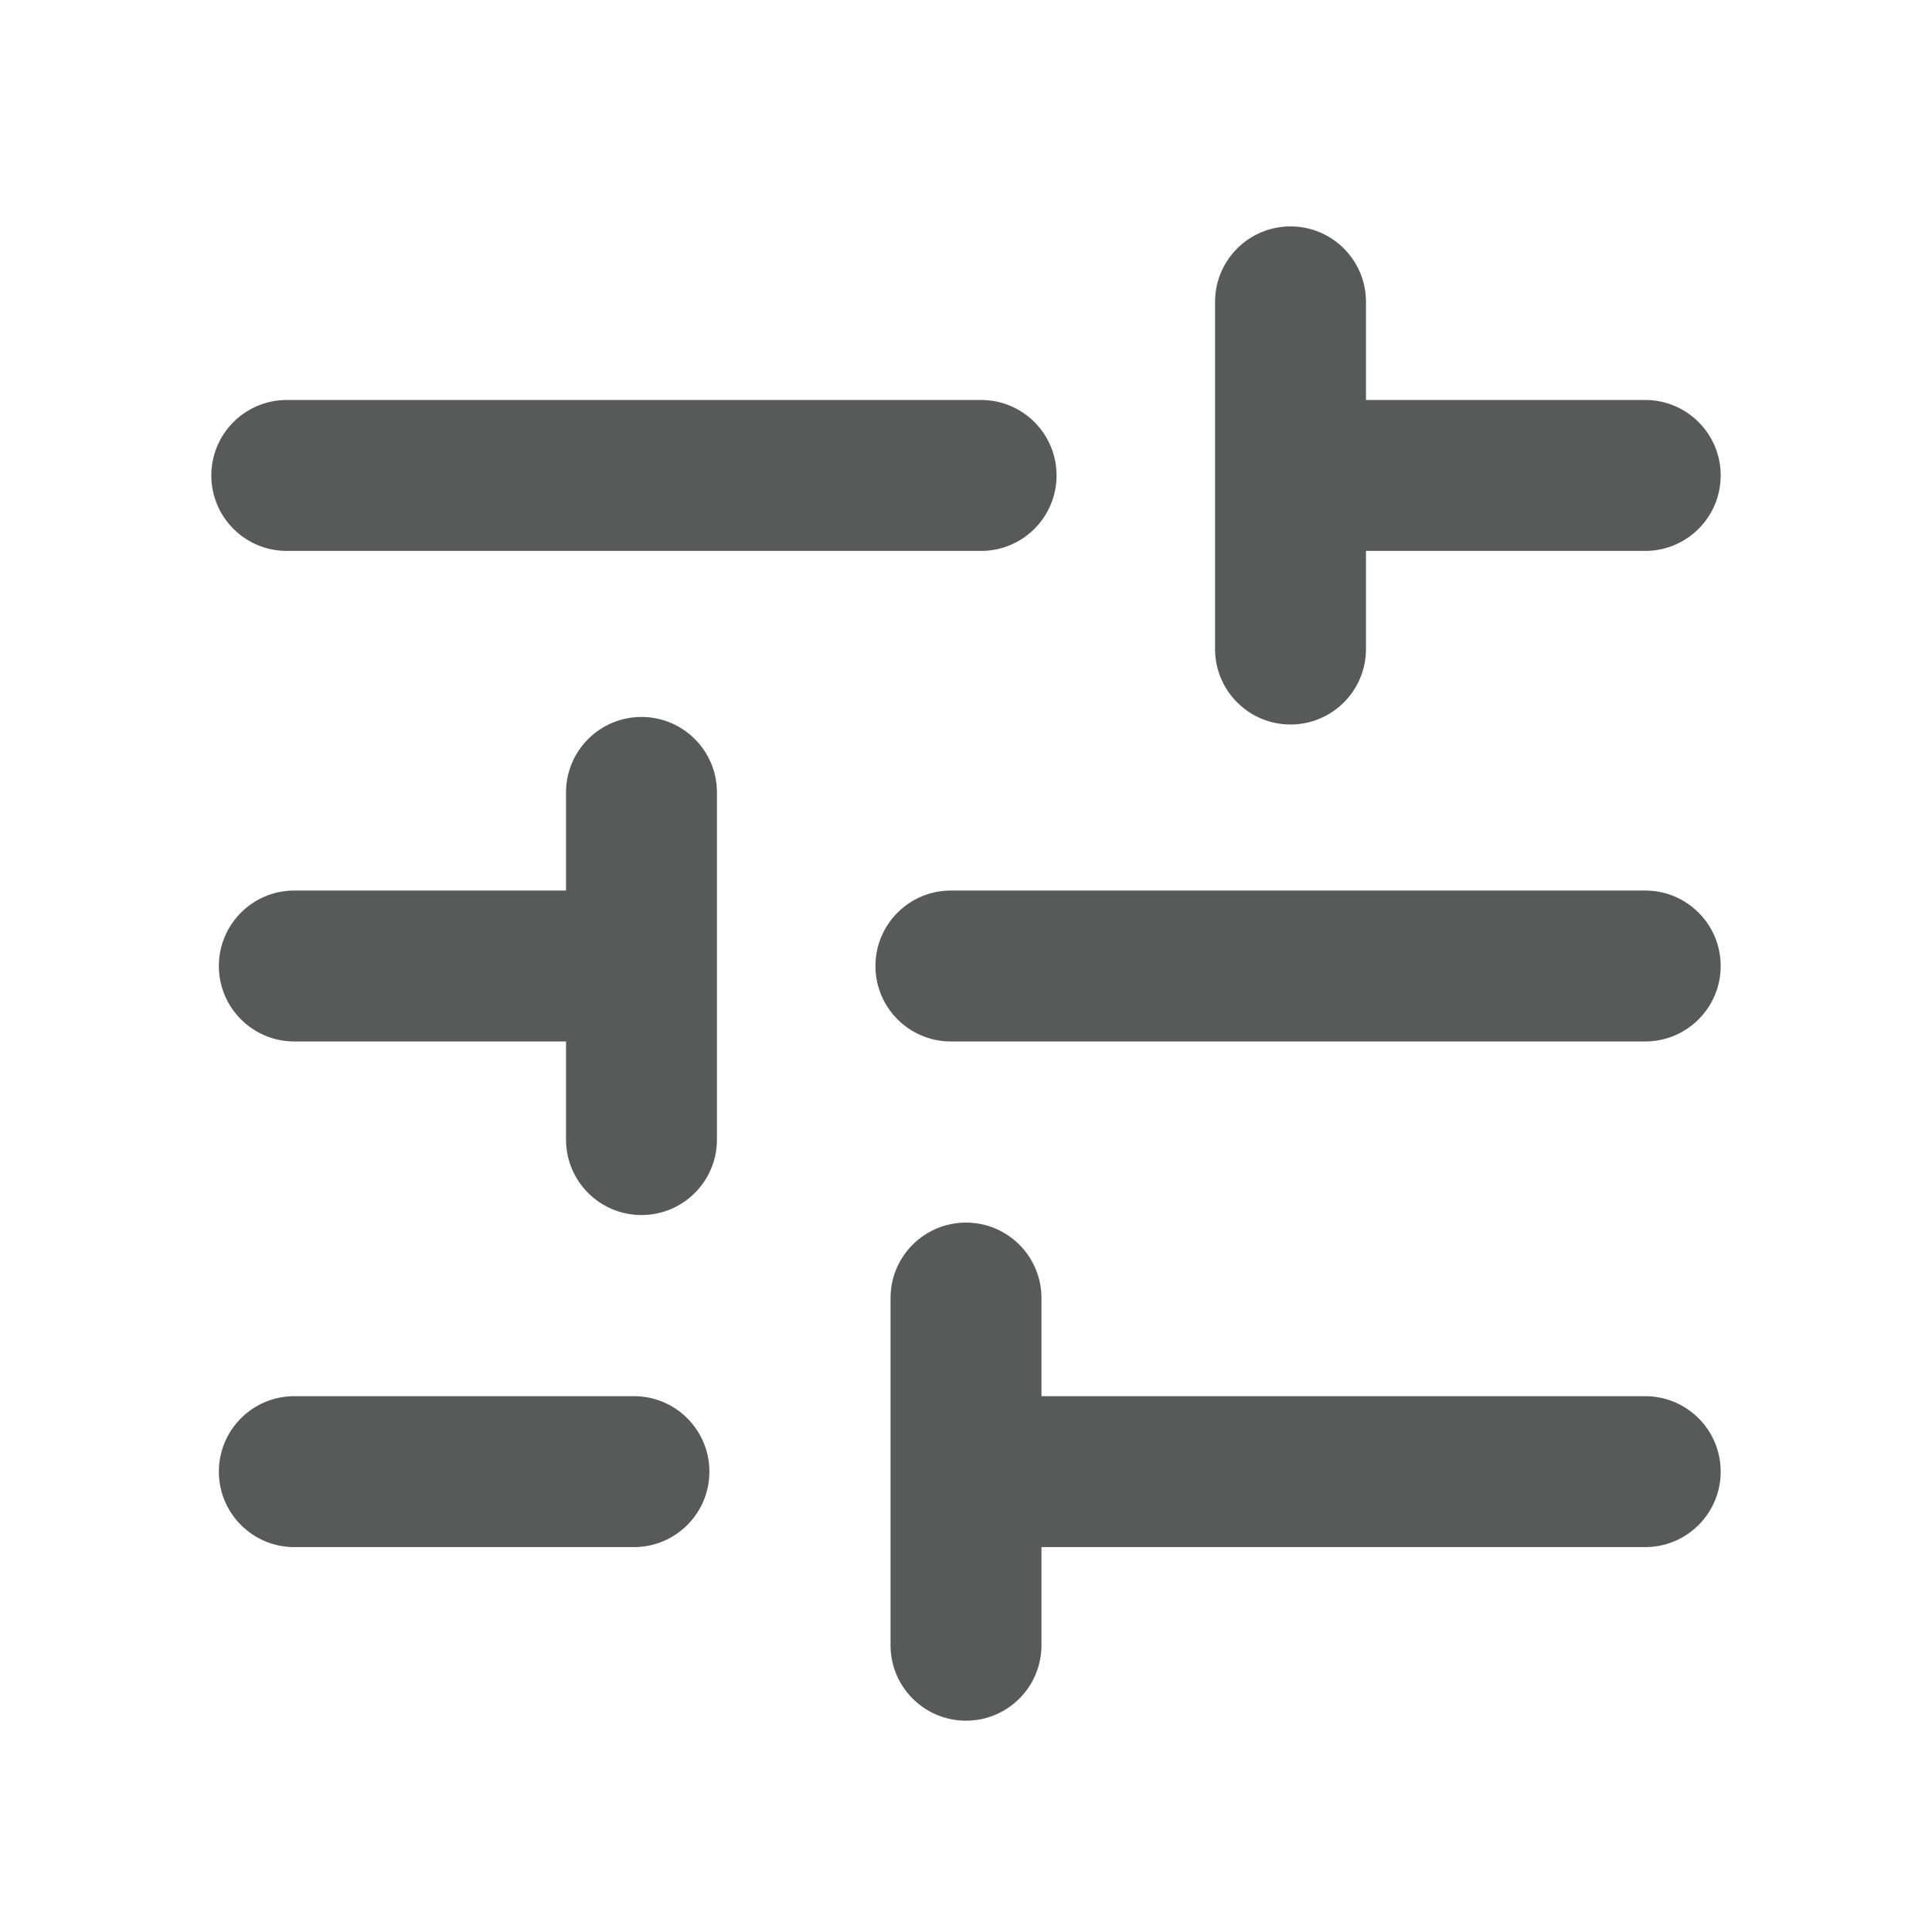 <svg width="16" height="16" viewBox="0 0 256 256" xmlns="http://www.w3.org/2000/svg" class="larkui-icon larkui-icon-more-settings BaseSettings-module_moreActionIcon_lbrJG ant-menu-item-icon"><g fill="none" fill-rule="evenodd"><path d="M0 0h256v256H0z"></path><path d="M130 53c5.523 0 10 4.477 10 10 0 5.43-4.327 9.848-9.72 9.996L130 73H38c-5.523 0-10-4.477-10-10 0-5.43 4.327-9.848 9.72-9.996L38 53h92Zm88 65c5.523 0 10 4.477 10 10 0 5.43-4.327 9.848-9.72 9.996L218 138h-92c-5.523 0-10-4.477-10-10 0-5.43 4.327-9.848 9.72-9.996L126 118h92Zm-90 44c5.43 0 9.848 4.327 9.996 9.72l.004.28v13h80c5.523 0 10 4.477 10 10 0 5.43-4.327 9.848-9.72 9.996L218 205h-80v13c0 5.523-4.477 10-10 10-5.43 0-9.848-4.327-9.996-9.72L118 218v-46c0-5.523 4.477-10 10-10Zm-44 23c5.523 0 10 4.477 10 10 0 5.43-4.327 9.848-9.72 9.996L84 205H39c-5.523 0-10-4.477-10-10 0-5.43 4.327-9.848 9.72-9.996L39 185h45Zm87-155c5.43 0 9.848 4.327 9.996 9.72L181 40v13h37c5.523 0 10 4.477 10 10 0 5.43-4.327 9.848-9.72 9.996L218 73h-37v13c0 5.523-4.477 10-10 10-5.43 0-9.848-4.327-9.996-9.72L161 86V40c0-5.523 4.477-10 10-10ZM85 95c5.523 0 10 4.477 10 10v46l-.004.28C94.848 156.673 90.43 161 85 161c-5.523 0-10-4.477-10-10v-13H39l-.28-.004C33.327 137.848 29 133.43 29 128c0-5.523 4.477-10 10-10h36v-13l.004-.28C75.152 99.327 79.57 95 85 95Z" fill="#585a5a" fill-rule="nonzero"></path></g></svg>